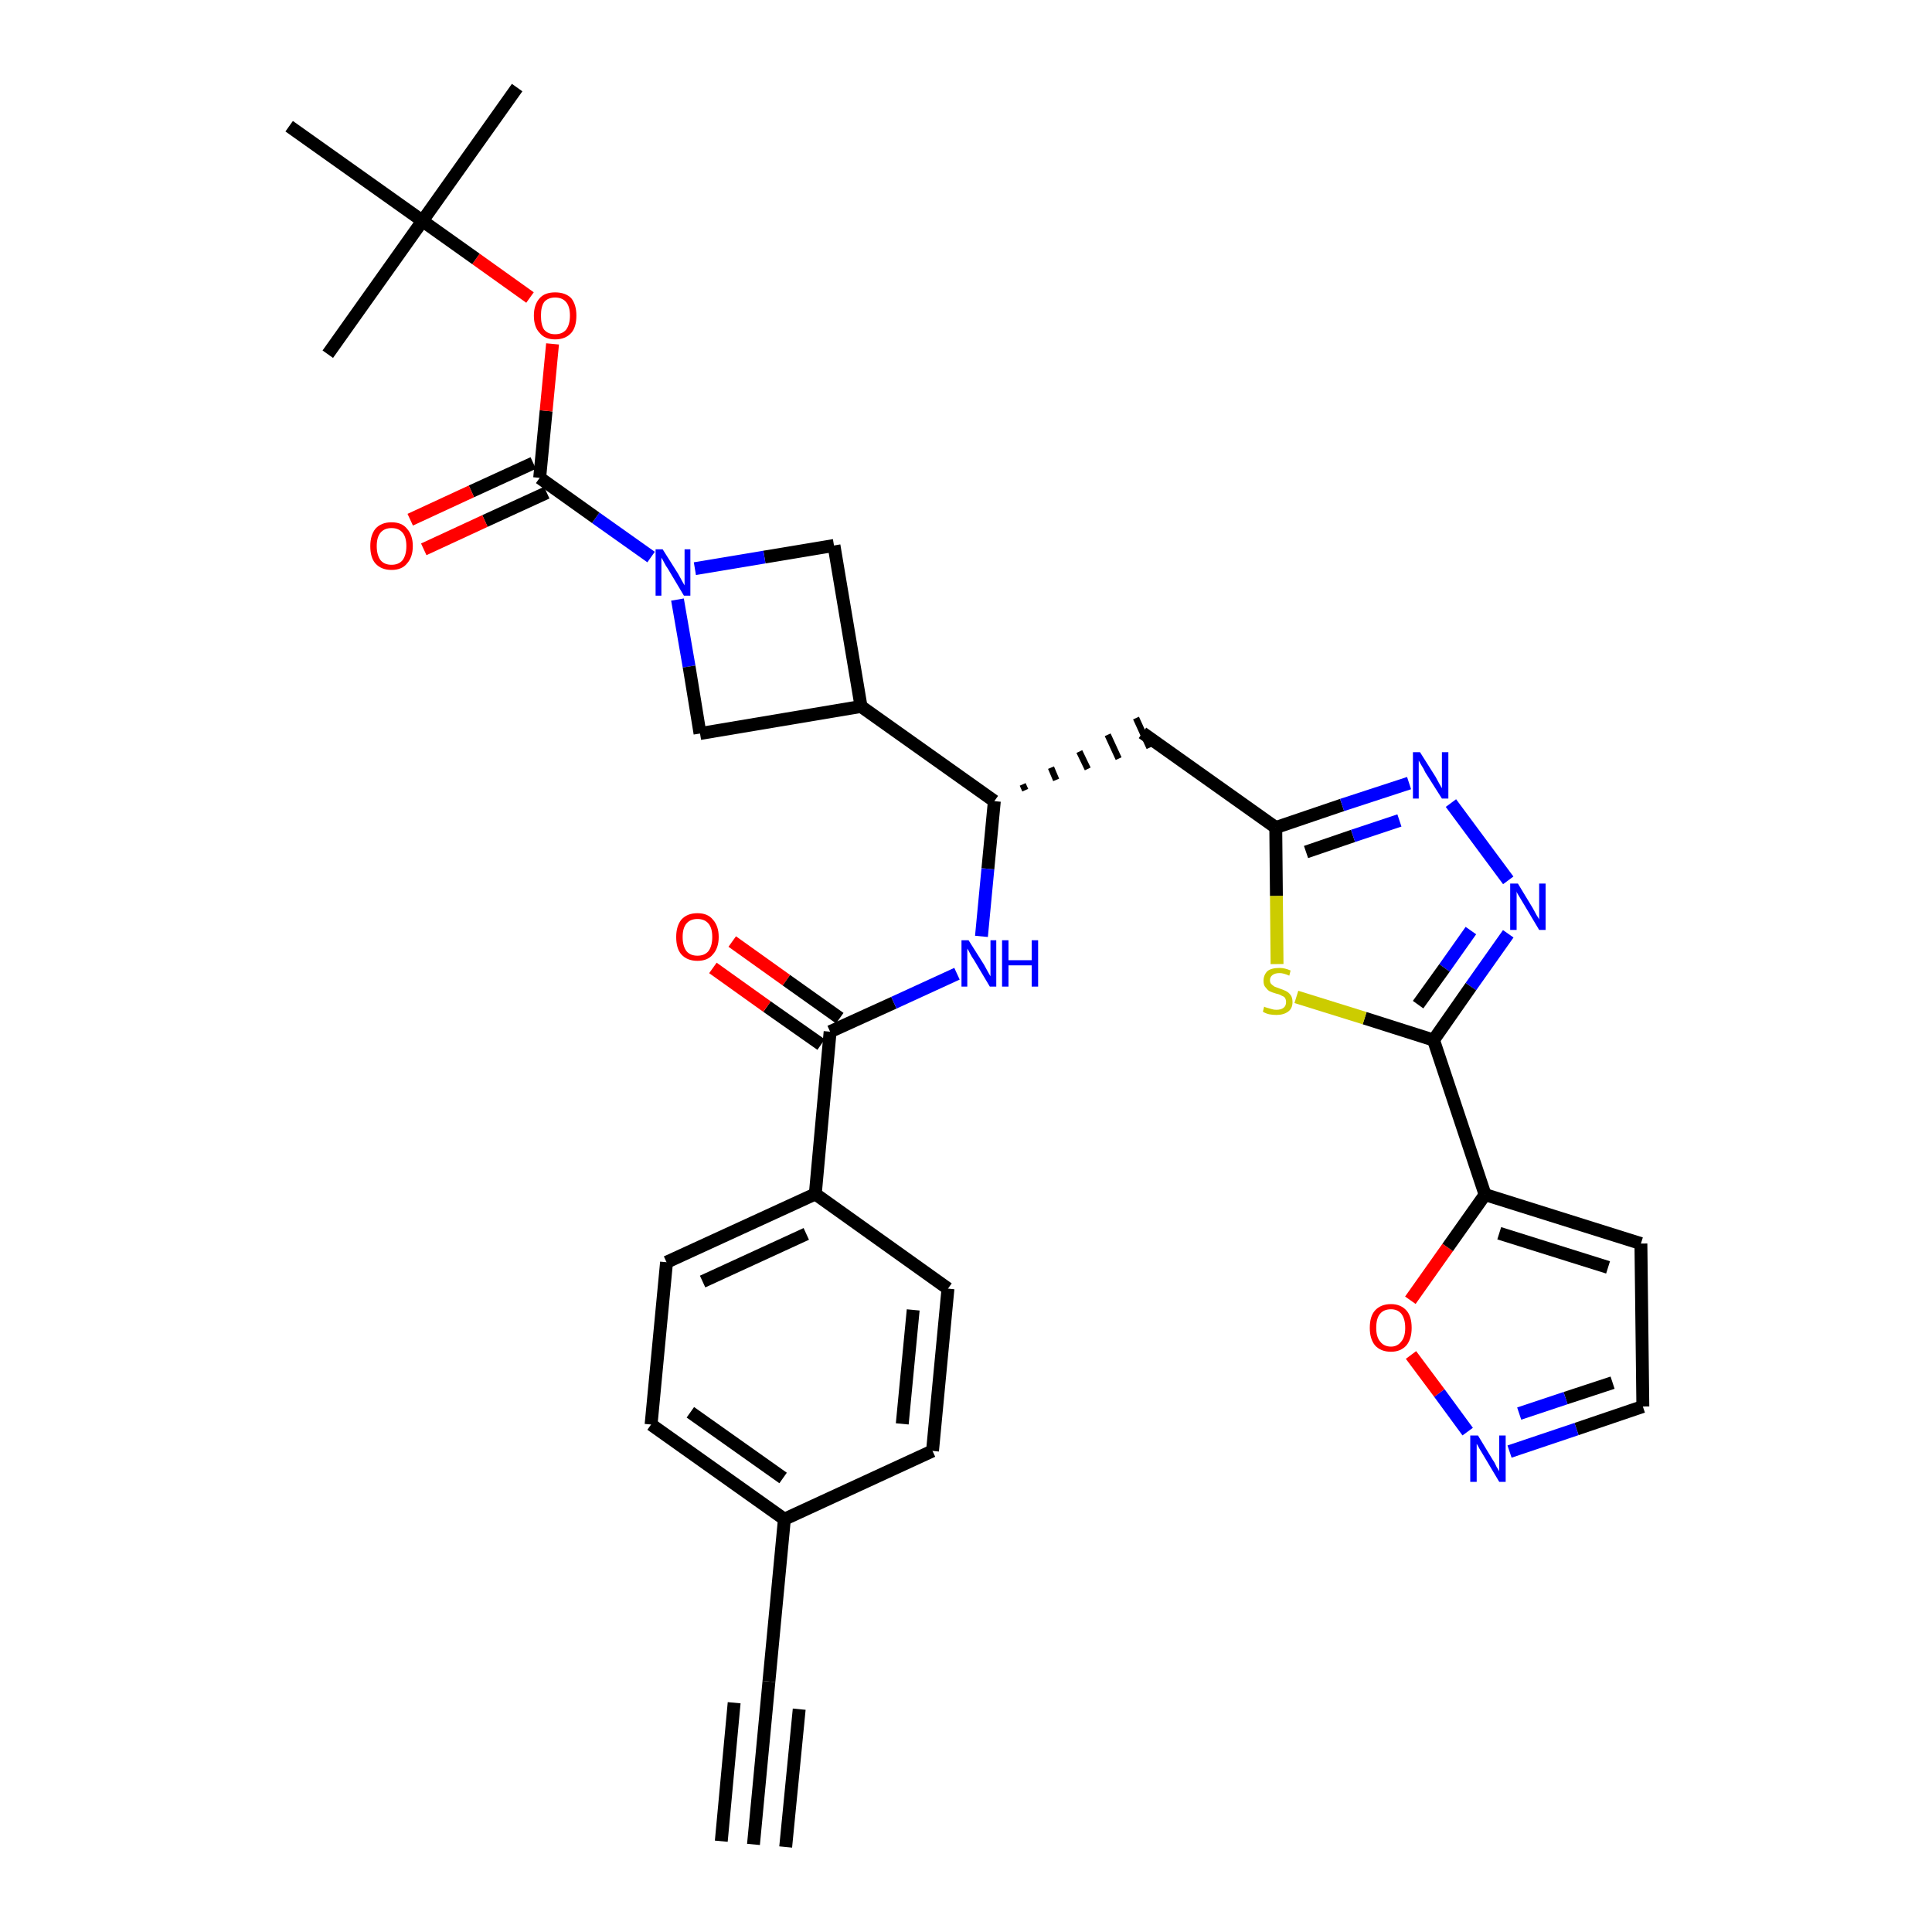 <?xml version='1.0' encoding='iso-8859-1'?>
<svg version='1.1' baseProfile='full'
              xmlns='http://www.w3.org/2000/svg'
                      xmlns:rdkit='http://www.rdkit.org/xml'
                      xmlns:xlink='http://www.w3.org/1999/xlink'
                  xml:space='preserve'
width='300px' height='300px' viewBox='0 0 300 300'>
<!-- END OF HEADER -->
<path class='bond-0 atom-0 atom-1' d='M 117.0,286.4 L 119.4,261.1' style='fill:none;fill-rule:evenodd;stroke:#000000;stroke-width:2.0px;stroke-linecap:butt;stroke-linejoin:miter;stroke-opacity:1' />
<path class='bond-0 atom-0 atom-1' d='M 122.0,286.8 L 124.1,265.4' style='fill:none;fill-rule:evenodd;stroke:#000000;stroke-width:2.0px;stroke-linecap:butt;stroke-linejoin:miter;stroke-opacity:1' />
<path class='bond-0 atom-0 atom-1' d='M 112.0,285.9 L 114.0,264.4' style='fill:none;fill-rule:evenodd;stroke:#000000;stroke-width:2.0px;stroke-linecap:butt;stroke-linejoin:miter;stroke-opacity:1' />
<path class='bond-1 atom-1 atom-2' d='M 119.4,261.1 L 121.8,235.9' style='fill:none;fill-rule:evenodd;stroke:#000000;stroke-width:2.0px;stroke-linecap:butt;stroke-linejoin:miter;stroke-opacity:1' />
<path class='bond-2 atom-2 atom-3' d='M 121.8,235.9 L 101.1,221.2' style='fill:none;fill-rule:evenodd;stroke:#000000;stroke-width:2.0px;stroke-linecap:butt;stroke-linejoin:miter;stroke-opacity:1' />
<path class='bond-2 atom-2 atom-3' d='M 121.6,229.5 L 107.2,219.3' style='fill:none;fill-rule:evenodd;stroke:#000000;stroke-width:2.0px;stroke-linecap:butt;stroke-linejoin:miter;stroke-opacity:1' />
<path class='bond-33 atom-33 atom-2' d='M 144.8,225.3 L 121.8,235.9' style='fill:none;fill-rule:evenodd;stroke:#000000;stroke-width:2.0px;stroke-linecap:butt;stroke-linejoin:miter;stroke-opacity:1' />
<path class='bond-3 atom-3 atom-4' d='M 101.1,221.2 L 103.5,196.0' style='fill:none;fill-rule:evenodd;stroke:#000000;stroke-width:2.0px;stroke-linecap:butt;stroke-linejoin:miter;stroke-opacity:1' />
<path class='bond-4 atom-4 atom-5' d='M 103.5,196.0 L 126.6,185.4' style='fill:none;fill-rule:evenodd;stroke:#000000;stroke-width:2.0px;stroke-linecap:butt;stroke-linejoin:miter;stroke-opacity:1' />
<path class='bond-4 atom-4 atom-5' d='M 109.1,199.0 L 125.2,191.6' style='fill:none;fill-rule:evenodd;stroke:#000000;stroke-width:2.0px;stroke-linecap:butt;stroke-linejoin:miter;stroke-opacity:1' />
<path class='bond-5 atom-5 atom-6' d='M 126.6,185.4 L 128.9,160.2' style='fill:none;fill-rule:evenodd;stroke:#000000;stroke-width:2.0px;stroke-linecap:butt;stroke-linejoin:miter;stroke-opacity:1' />
<path class='bond-31 atom-5 atom-32' d='M 126.6,185.4 L 147.2,200.1' style='fill:none;fill-rule:evenodd;stroke:#000000;stroke-width:2.0px;stroke-linecap:butt;stroke-linejoin:miter;stroke-opacity:1' />
<path class='bond-6 atom-6 atom-7' d='M 130.4,158.1 L 122.1,152.2' style='fill:none;fill-rule:evenodd;stroke:#000000;stroke-width:2.0px;stroke-linecap:butt;stroke-linejoin:miter;stroke-opacity:1' />
<path class='bond-6 atom-6 atom-7' d='M 122.1,152.2 L 113.7,146.2' style='fill:none;fill-rule:evenodd;stroke:#FF0000;stroke-width:2.0px;stroke-linecap:butt;stroke-linejoin:miter;stroke-opacity:1' />
<path class='bond-6 atom-6 atom-7' d='M 127.5,162.2 L 119.1,156.3' style='fill:none;fill-rule:evenodd;stroke:#000000;stroke-width:2.0px;stroke-linecap:butt;stroke-linejoin:miter;stroke-opacity:1' />
<path class='bond-6 atom-6 atom-7' d='M 119.1,156.3 L 110.7,150.3' style='fill:none;fill-rule:evenodd;stroke:#FF0000;stroke-width:2.0px;stroke-linecap:butt;stroke-linejoin:miter;stroke-opacity:1' />
<path class='bond-7 atom-6 atom-8' d='M 128.9,160.2 L 138.8,155.7' style='fill:none;fill-rule:evenodd;stroke:#000000;stroke-width:2.0px;stroke-linecap:butt;stroke-linejoin:miter;stroke-opacity:1' />
<path class='bond-7 atom-6 atom-8' d='M 138.8,155.7 L 148.6,151.2' style='fill:none;fill-rule:evenodd;stroke:#0000FF;stroke-width:2.0px;stroke-linecap:butt;stroke-linejoin:miter;stroke-opacity:1' />
<path class='bond-8 atom-8 atom-9' d='M 152.4,145.4 L 153.4,134.9' style='fill:none;fill-rule:evenodd;stroke:#0000FF;stroke-width:2.0px;stroke-linecap:butt;stroke-linejoin:miter;stroke-opacity:1' />
<path class='bond-8 atom-8 atom-9' d='M 153.4,134.9 L 154.4,124.4' style='fill:none;fill-rule:evenodd;stroke:#000000;stroke-width:2.0px;stroke-linecap:butt;stroke-linejoin:miter;stroke-opacity:1' />
<path class='bond-9 atom-9 atom-10' d='M 159.2,122.7 L 158.8,121.8' style='fill:none;fill-rule:evenodd;stroke:#000000;stroke-width:1.0px;stroke-linecap:butt;stroke-linejoin:miter;stroke-opacity:1' />
<path class='bond-9 atom-9 atom-10' d='M 164.0,121.1 L 163.2,119.2' style='fill:none;fill-rule:evenodd;stroke:#000000;stroke-width:1.0px;stroke-linecap:butt;stroke-linejoin:miter;stroke-opacity:1' />
<path class='bond-9 atom-9 atom-10' d='M 168.9,119.4 L 167.6,116.7' style='fill:none;fill-rule:evenodd;stroke:#000000;stroke-width:1.0px;stroke-linecap:butt;stroke-linejoin:miter;stroke-opacity:1' />
<path class='bond-9 atom-9 atom-10' d='M 173.7,117.8 L 172.0,114.1' style='fill:none;fill-rule:evenodd;stroke:#000000;stroke-width:1.0px;stroke-linecap:butt;stroke-linejoin:miter;stroke-opacity:1' />
<path class='bond-9 atom-9 atom-10' d='M 178.5,116.1 L 176.4,111.5' style='fill:none;fill-rule:evenodd;stroke:#000000;stroke-width:1.0px;stroke-linecap:butt;stroke-linejoin:miter;stroke-opacity:1' />
<path class='bond-20 atom-9 atom-21' d='M 154.4,124.4 L 133.7,109.7' style='fill:none;fill-rule:evenodd;stroke:#000000;stroke-width:2.0px;stroke-linecap:butt;stroke-linejoin:miter;stroke-opacity:1' />
<path class='bond-10 atom-10 atom-11' d='M 177.4,113.8 L 198.1,128.5' style='fill:none;fill-rule:evenodd;stroke:#000000;stroke-width:2.0px;stroke-linecap:butt;stroke-linejoin:miter;stroke-opacity:1' />
<path class='bond-11 atom-11 atom-12' d='M 198.1,128.5 L 208.4,125.0' style='fill:none;fill-rule:evenodd;stroke:#000000;stroke-width:2.0px;stroke-linecap:butt;stroke-linejoin:miter;stroke-opacity:1' />
<path class='bond-11 atom-11 atom-12' d='M 208.4,125.0 L 218.8,121.6' style='fill:none;fill-rule:evenodd;stroke:#0000FF;stroke-width:2.0px;stroke-linecap:butt;stroke-linejoin:miter;stroke-opacity:1' />
<path class='bond-11 atom-11 atom-12' d='M 202.8,132.3 L 210.1,129.8' style='fill:none;fill-rule:evenodd;stroke:#000000;stroke-width:2.0px;stroke-linecap:butt;stroke-linejoin:miter;stroke-opacity:1' />
<path class='bond-11 atom-11 atom-12' d='M 210.1,129.8 L 217.3,127.4' style='fill:none;fill-rule:evenodd;stroke:#0000FF;stroke-width:2.0px;stroke-linecap:butt;stroke-linejoin:miter;stroke-opacity:1' />
<path class='bond-34 atom-20 atom-11' d='M 198.3,149.7 L 198.2,139.1' style='fill:none;fill-rule:evenodd;stroke:#CCCC00;stroke-width:2.0px;stroke-linecap:butt;stroke-linejoin:miter;stroke-opacity:1' />
<path class='bond-34 atom-20 atom-11' d='M 198.2,139.1 L 198.1,128.5' style='fill:none;fill-rule:evenodd;stroke:#000000;stroke-width:2.0px;stroke-linecap:butt;stroke-linejoin:miter;stroke-opacity:1' />
<path class='bond-12 atom-12 atom-13' d='M 225.3,124.7 L 234.2,136.7' style='fill:none;fill-rule:evenodd;stroke:#0000FF;stroke-width:2.0px;stroke-linecap:butt;stroke-linejoin:miter;stroke-opacity:1' />
<path class='bond-13 atom-13 atom-14' d='M 234.2,145.0 L 228.4,153.2' style='fill:none;fill-rule:evenodd;stroke:#0000FF;stroke-width:2.0px;stroke-linecap:butt;stroke-linejoin:miter;stroke-opacity:1' />
<path class='bond-13 atom-13 atom-14' d='M 228.4,153.2 L 222.6,161.5' style='fill:none;fill-rule:evenodd;stroke:#000000;stroke-width:2.0px;stroke-linecap:butt;stroke-linejoin:miter;stroke-opacity:1' />
<path class='bond-13 atom-13 atom-14' d='M 228.4,144.5 L 224.3,150.3' style='fill:none;fill-rule:evenodd;stroke:#0000FF;stroke-width:2.0px;stroke-linecap:butt;stroke-linejoin:miter;stroke-opacity:1' />
<path class='bond-13 atom-13 atom-14' d='M 224.3,150.3 L 220.2,156.0' style='fill:none;fill-rule:evenodd;stroke:#000000;stroke-width:2.0px;stroke-linecap:butt;stroke-linejoin:miter;stroke-opacity:1' />
<path class='bond-14 atom-14 atom-15' d='M 222.6,161.5 L 230.6,185.5' style='fill:none;fill-rule:evenodd;stroke:#000000;stroke-width:2.0px;stroke-linecap:butt;stroke-linejoin:miter;stroke-opacity:1' />
<path class='bond-19 atom-14 atom-20' d='M 222.6,161.5 L 211.9,158.1' style='fill:none;fill-rule:evenodd;stroke:#000000;stroke-width:2.0px;stroke-linecap:butt;stroke-linejoin:miter;stroke-opacity:1' />
<path class='bond-19 atom-14 atom-20' d='M 211.9,158.1 L 201.3,154.8' style='fill:none;fill-rule:evenodd;stroke:#CCCC00;stroke-width:2.0px;stroke-linecap:butt;stroke-linejoin:miter;stroke-opacity:1' />
<path class='bond-15 atom-15 atom-16' d='M 230.6,185.5 L 254.8,193.1' style='fill:none;fill-rule:evenodd;stroke:#000000;stroke-width:2.0px;stroke-linecap:butt;stroke-linejoin:miter;stroke-opacity:1' />
<path class='bond-15 atom-15 atom-16' d='M 232.8,191.5 L 249.7,196.8' style='fill:none;fill-rule:evenodd;stroke:#000000;stroke-width:2.0px;stroke-linecap:butt;stroke-linejoin:miter;stroke-opacity:1' />
<path class='bond-36 atom-19 atom-15' d='M 219.0,201.9 L 224.8,193.7' style='fill:none;fill-rule:evenodd;stroke:#FF0000;stroke-width:2.0px;stroke-linecap:butt;stroke-linejoin:miter;stroke-opacity:1' />
<path class='bond-36 atom-19 atom-15' d='M 224.8,193.7 L 230.6,185.5' style='fill:none;fill-rule:evenodd;stroke:#000000;stroke-width:2.0px;stroke-linecap:butt;stroke-linejoin:miter;stroke-opacity:1' />
<path class='bond-16 atom-16 atom-17' d='M 254.8,193.1 L 255.1,218.4' style='fill:none;fill-rule:evenodd;stroke:#000000;stroke-width:2.0px;stroke-linecap:butt;stroke-linejoin:miter;stroke-opacity:1' />
<path class='bond-17 atom-17 atom-18' d='M 255.1,218.4 L 244.8,221.9' style='fill:none;fill-rule:evenodd;stroke:#000000;stroke-width:2.0px;stroke-linecap:butt;stroke-linejoin:miter;stroke-opacity:1' />
<path class='bond-17 atom-17 atom-18' d='M 244.8,221.9 L 234.4,225.4' style='fill:none;fill-rule:evenodd;stroke:#0000FF;stroke-width:2.0px;stroke-linecap:butt;stroke-linejoin:miter;stroke-opacity:1' />
<path class='bond-17 atom-17 atom-18' d='M 250.4,214.7 L 243.1,217.1' style='fill:none;fill-rule:evenodd;stroke:#000000;stroke-width:2.0px;stroke-linecap:butt;stroke-linejoin:miter;stroke-opacity:1' />
<path class='bond-17 atom-17 atom-18' d='M 243.1,217.1 L 235.9,219.5' style='fill:none;fill-rule:evenodd;stroke:#0000FF;stroke-width:2.0px;stroke-linecap:butt;stroke-linejoin:miter;stroke-opacity:1' />
<path class='bond-18 atom-18 atom-19' d='M 227.9,222.3 L 223.5,216.3' style='fill:none;fill-rule:evenodd;stroke:#0000FF;stroke-width:2.0px;stroke-linecap:butt;stroke-linejoin:miter;stroke-opacity:1' />
<path class='bond-18 atom-18 atom-19' d='M 223.5,216.3 L 219.1,210.4' style='fill:none;fill-rule:evenodd;stroke:#FF0000;stroke-width:2.0px;stroke-linecap:butt;stroke-linejoin:miter;stroke-opacity:1' />
<path class='bond-21 atom-21 atom-22' d='M 133.7,109.7 L 129.5,84.7' style='fill:none;fill-rule:evenodd;stroke:#000000;stroke-width:2.0px;stroke-linecap:butt;stroke-linejoin:miter;stroke-opacity:1' />
<path class='bond-35 atom-31 atom-21' d='M 108.7,113.9 L 133.7,109.7' style='fill:none;fill-rule:evenodd;stroke:#000000;stroke-width:2.0px;stroke-linecap:butt;stroke-linejoin:miter;stroke-opacity:1' />
<path class='bond-22 atom-22 atom-23' d='M 129.5,84.7 L 118.7,86.5' style='fill:none;fill-rule:evenodd;stroke:#000000;stroke-width:2.0px;stroke-linecap:butt;stroke-linejoin:miter;stroke-opacity:1' />
<path class='bond-22 atom-22 atom-23' d='M 118.7,86.5 L 107.9,88.3' style='fill:none;fill-rule:evenodd;stroke:#0000FF;stroke-width:2.0px;stroke-linecap:butt;stroke-linejoin:miter;stroke-opacity:1' />
<path class='bond-23 atom-23 atom-24' d='M 101.1,86.5 L 92.5,80.4' style='fill:none;fill-rule:evenodd;stroke:#0000FF;stroke-width:2.0px;stroke-linecap:butt;stroke-linejoin:miter;stroke-opacity:1' />
<path class='bond-23 atom-23 atom-24' d='M 92.5,80.4 L 83.8,74.2' style='fill:none;fill-rule:evenodd;stroke:#000000;stroke-width:2.0px;stroke-linecap:butt;stroke-linejoin:miter;stroke-opacity:1' />
<path class='bond-30 atom-23 atom-31' d='M 105.2,93.1 L 107.0,103.5' style='fill:none;fill-rule:evenodd;stroke:#0000FF;stroke-width:2.0px;stroke-linecap:butt;stroke-linejoin:miter;stroke-opacity:1' />
<path class='bond-30 atom-23 atom-31' d='M 107.0,103.5 L 108.7,113.9' style='fill:none;fill-rule:evenodd;stroke:#000000;stroke-width:2.0px;stroke-linecap:butt;stroke-linejoin:miter;stroke-opacity:1' />
<path class='bond-24 atom-24 atom-25' d='M 82.8,71.9 L 73.2,76.3' style='fill:none;fill-rule:evenodd;stroke:#000000;stroke-width:2.0px;stroke-linecap:butt;stroke-linejoin:miter;stroke-opacity:1' />
<path class='bond-24 atom-24 atom-25' d='M 73.2,76.3 L 63.7,80.7' style='fill:none;fill-rule:evenodd;stroke:#FF0000;stroke-width:2.0px;stroke-linecap:butt;stroke-linejoin:miter;stroke-opacity:1' />
<path class='bond-24 atom-24 atom-25' d='M 84.9,76.5 L 75.3,80.9' style='fill:none;fill-rule:evenodd;stroke:#000000;stroke-width:2.0px;stroke-linecap:butt;stroke-linejoin:miter;stroke-opacity:1' />
<path class='bond-24 atom-24 atom-25' d='M 75.3,80.9 L 65.8,85.3' style='fill:none;fill-rule:evenodd;stroke:#FF0000;stroke-width:2.0px;stroke-linecap:butt;stroke-linejoin:miter;stroke-opacity:1' />
<path class='bond-25 atom-24 atom-26' d='M 83.8,74.2 L 84.8,63.8' style='fill:none;fill-rule:evenodd;stroke:#000000;stroke-width:2.0px;stroke-linecap:butt;stroke-linejoin:miter;stroke-opacity:1' />
<path class='bond-25 atom-24 atom-26' d='M 84.8,63.8 L 85.8,53.4' style='fill:none;fill-rule:evenodd;stroke:#FF0000;stroke-width:2.0px;stroke-linecap:butt;stroke-linejoin:miter;stroke-opacity:1' />
<path class='bond-26 atom-26 atom-27' d='M 82.3,46.2 L 73.9,40.2' style='fill:none;fill-rule:evenodd;stroke:#FF0000;stroke-width:2.0px;stroke-linecap:butt;stroke-linejoin:miter;stroke-opacity:1' />
<path class='bond-26 atom-26 atom-27' d='M 73.9,40.2 L 65.6,34.3' style='fill:none;fill-rule:evenodd;stroke:#000000;stroke-width:2.0px;stroke-linecap:butt;stroke-linejoin:miter;stroke-opacity:1' />
<path class='bond-27 atom-27 atom-28' d='M 65.6,34.3 L 80.3,13.6' style='fill:none;fill-rule:evenodd;stroke:#000000;stroke-width:2.0px;stroke-linecap:butt;stroke-linejoin:miter;stroke-opacity:1' />
<path class='bond-28 atom-27 atom-29' d='M 65.6,34.3 L 50.9,55.0' style='fill:none;fill-rule:evenodd;stroke:#000000;stroke-width:2.0px;stroke-linecap:butt;stroke-linejoin:miter;stroke-opacity:1' />
<path class='bond-29 atom-27 atom-30' d='M 65.6,34.3 L 44.9,19.6' style='fill:none;fill-rule:evenodd;stroke:#000000;stroke-width:2.0px;stroke-linecap:butt;stroke-linejoin:miter;stroke-opacity:1' />
<path class='bond-32 atom-32 atom-33' d='M 147.2,200.1 L 144.8,225.3' style='fill:none;fill-rule:evenodd;stroke:#000000;stroke-width:2.0px;stroke-linecap:butt;stroke-linejoin:miter;stroke-opacity:1' />
<path class='bond-32 atom-32 atom-33' d='M 141.8,203.4 L 140.1,221.1' style='fill:none;fill-rule:evenodd;stroke:#000000;stroke-width:2.0px;stroke-linecap:butt;stroke-linejoin:miter;stroke-opacity:1' />
<path  class='atom-7' d='M 105.0 145.5
Q 105.0 143.8, 105.8 142.8
Q 106.7 141.8, 108.3 141.8
Q 109.9 141.8, 110.7 142.8
Q 111.6 143.8, 111.6 145.5
Q 111.6 147.2, 110.7 148.2
Q 109.9 149.2, 108.3 149.2
Q 106.7 149.2, 105.8 148.2
Q 105.0 147.3, 105.0 145.5
M 108.3 148.4
Q 109.4 148.4, 110.0 147.7
Q 110.6 146.9, 110.6 145.5
Q 110.6 144.1, 110.0 143.4
Q 109.4 142.7, 108.3 142.7
Q 107.2 142.7, 106.6 143.4
Q 106.0 144.1, 106.0 145.5
Q 106.0 146.9, 106.6 147.7
Q 107.2 148.4, 108.3 148.4
' fill='#FF0000'/>
<path  class='atom-8' d='M 150.4 146.0
L 152.8 149.8
Q 153.0 150.2, 153.4 150.9
Q 153.8 151.6, 153.8 151.6
L 153.8 146.0
L 154.7 146.0
L 154.7 153.2
L 153.7 153.2
L 151.2 149.0
Q 150.9 148.6, 150.6 148.0
Q 150.3 147.4, 150.2 147.3
L 150.2 153.2
L 149.3 153.2
L 149.3 146.0
L 150.4 146.0
' fill='#0000FF'/>
<path  class='atom-8' d='M 155.6 146.0
L 156.6 146.0
L 156.6 149.1
L 160.2 149.1
L 160.2 146.0
L 161.2 146.0
L 161.2 153.2
L 160.2 153.2
L 160.2 149.9
L 156.6 149.9
L 156.6 153.2
L 155.6 153.2
L 155.6 146.0
' fill='#0000FF'/>
<path  class='atom-12' d='M 220.5 116.8
L 222.9 120.6
Q 223.1 121.0, 223.5 121.7
Q 223.9 122.4, 223.9 122.4
L 223.9 116.8
L 224.9 116.8
L 224.9 124.0
L 223.9 124.0
L 221.3 119.9
Q 221.1 119.4, 220.7 118.8
Q 220.4 118.3, 220.3 118.1
L 220.3 124.0
L 219.4 124.0
L 219.4 116.8
L 220.5 116.8
' fill='#0000FF'/>
<path  class='atom-13' d='M 235.7 137.2
L 238.0 141.0
Q 238.2 141.4, 238.6 142.1
Q 239.0 142.7, 239.0 142.8
L 239.0 137.2
L 240.0 137.2
L 240.0 144.4
L 239.0 144.4
L 236.5 140.2
Q 236.2 139.7, 235.9 139.2
Q 235.5 138.6, 235.5 138.4
L 235.5 144.4
L 234.5 144.4
L 234.5 137.2
L 235.7 137.2
' fill='#0000FF'/>
<path  class='atom-18' d='M 229.5 222.9
L 231.8 226.7
Q 232.1 227.1, 232.4 227.8
Q 232.8 228.4, 232.8 228.5
L 232.8 222.9
L 233.8 222.9
L 233.8 230.1
L 232.8 230.1
L 230.3 225.9
Q 230.0 225.4, 229.7 224.9
Q 229.4 224.3, 229.3 224.2
L 229.3 230.1
L 228.3 230.1
L 228.3 222.9
L 229.5 222.9
' fill='#0000FF'/>
<path  class='atom-19' d='M 212.7 206.2
Q 212.7 204.4, 213.5 203.5
Q 214.4 202.5, 216.0 202.5
Q 217.5 202.5, 218.4 203.5
Q 219.2 204.4, 219.2 206.2
Q 219.2 207.9, 218.4 208.9
Q 217.5 209.9, 216.0 209.9
Q 214.4 209.9, 213.5 208.9
Q 212.7 207.9, 212.7 206.2
M 216.0 209.1
Q 217.0 209.1, 217.6 208.3
Q 218.2 207.6, 218.2 206.2
Q 218.2 204.8, 217.6 204.0
Q 217.0 203.3, 216.0 203.3
Q 214.9 203.3, 214.3 204.0
Q 213.7 204.7, 213.7 206.2
Q 213.7 207.6, 214.3 208.3
Q 214.9 209.1, 216.0 209.1
' fill='#FF0000'/>
<path  class='atom-20' d='M 196.3 156.3
Q 196.4 156.4, 196.8 156.5
Q 197.1 156.6, 197.5 156.7
Q 197.8 156.8, 198.2 156.8
Q 198.9 156.8, 199.3 156.5
Q 199.7 156.2, 199.7 155.6
Q 199.7 155.2, 199.5 154.9
Q 199.3 154.7, 199.0 154.6
Q 198.7 154.4, 198.2 154.3
Q 197.5 154.1, 197.1 153.9
Q 196.8 153.7, 196.5 153.3
Q 196.2 153.0, 196.2 152.3
Q 196.2 151.4, 196.8 150.8
Q 197.4 150.3, 198.7 150.3
Q 199.5 150.3, 200.4 150.7
L 200.2 151.5
Q 199.3 151.1, 198.7 151.1
Q 198.0 151.1, 197.6 151.4
Q 197.2 151.7, 197.2 152.2
Q 197.2 152.6, 197.4 152.8
Q 197.6 153.0, 197.9 153.2
Q 198.2 153.3, 198.7 153.5
Q 199.3 153.7, 199.7 153.9
Q 200.1 154.1, 200.4 154.5
Q 200.7 154.9, 200.7 155.6
Q 200.7 156.6, 200.0 157.1
Q 199.3 157.6, 198.2 157.6
Q 197.6 157.6, 197.1 157.5
Q 196.6 157.4, 196.1 157.1
L 196.3 156.3
' fill='#CCCC00'/>
<path  class='atom-23' d='M 102.9 85.3
L 105.3 89.1
Q 105.5 89.5, 105.9 90.2
Q 106.3 90.9, 106.3 90.9
L 106.3 85.3
L 107.2 85.3
L 107.2 92.5
L 106.2 92.5
L 103.7 88.3
Q 103.4 87.9, 103.1 87.3
Q 102.8 86.7, 102.7 86.6
L 102.7 92.5
L 101.8 92.5
L 101.8 85.3
L 102.9 85.3
' fill='#0000FF'/>
<path  class='atom-25' d='M 57.5 84.8
Q 57.5 83.1, 58.3 82.1
Q 59.2 81.1, 60.8 81.1
Q 62.4 81.1, 63.2 82.1
Q 64.1 83.1, 64.1 84.8
Q 64.1 86.5, 63.2 87.5
Q 62.4 88.5, 60.8 88.5
Q 59.2 88.5, 58.3 87.5
Q 57.5 86.6, 57.5 84.8
M 60.8 87.7
Q 61.9 87.7, 62.5 87.0
Q 63.1 86.2, 63.1 84.8
Q 63.1 83.4, 62.5 82.7
Q 61.9 82.0, 60.8 82.0
Q 59.7 82.0, 59.1 82.7
Q 58.5 83.4, 58.5 84.8
Q 58.5 86.2, 59.1 87.0
Q 59.7 87.7, 60.8 87.7
' fill='#FF0000'/>
<path  class='atom-26' d='M 82.9 49.0
Q 82.9 47.3, 83.8 46.3
Q 84.6 45.4, 86.2 45.4
Q 87.8 45.4, 88.7 46.3
Q 89.5 47.3, 89.5 49.0
Q 89.5 50.8, 88.7 51.7
Q 87.8 52.7, 86.2 52.7
Q 84.6 52.7, 83.8 51.7
Q 82.9 50.8, 82.9 49.0
M 86.2 51.9
Q 87.3 51.9, 87.9 51.2
Q 88.5 50.4, 88.5 49.0
Q 88.5 47.6, 87.9 46.9
Q 87.3 46.2, 86.2 46.2
Q 85.1 46.2, 84.5 46.9
Q 84.0 47.6, 84.0 49.0
Q 84.0 50.5, 84.5 51.2
Q 85.1 51.9, 86.2 51.9
' fill='#FF0000'/>
</svg>
